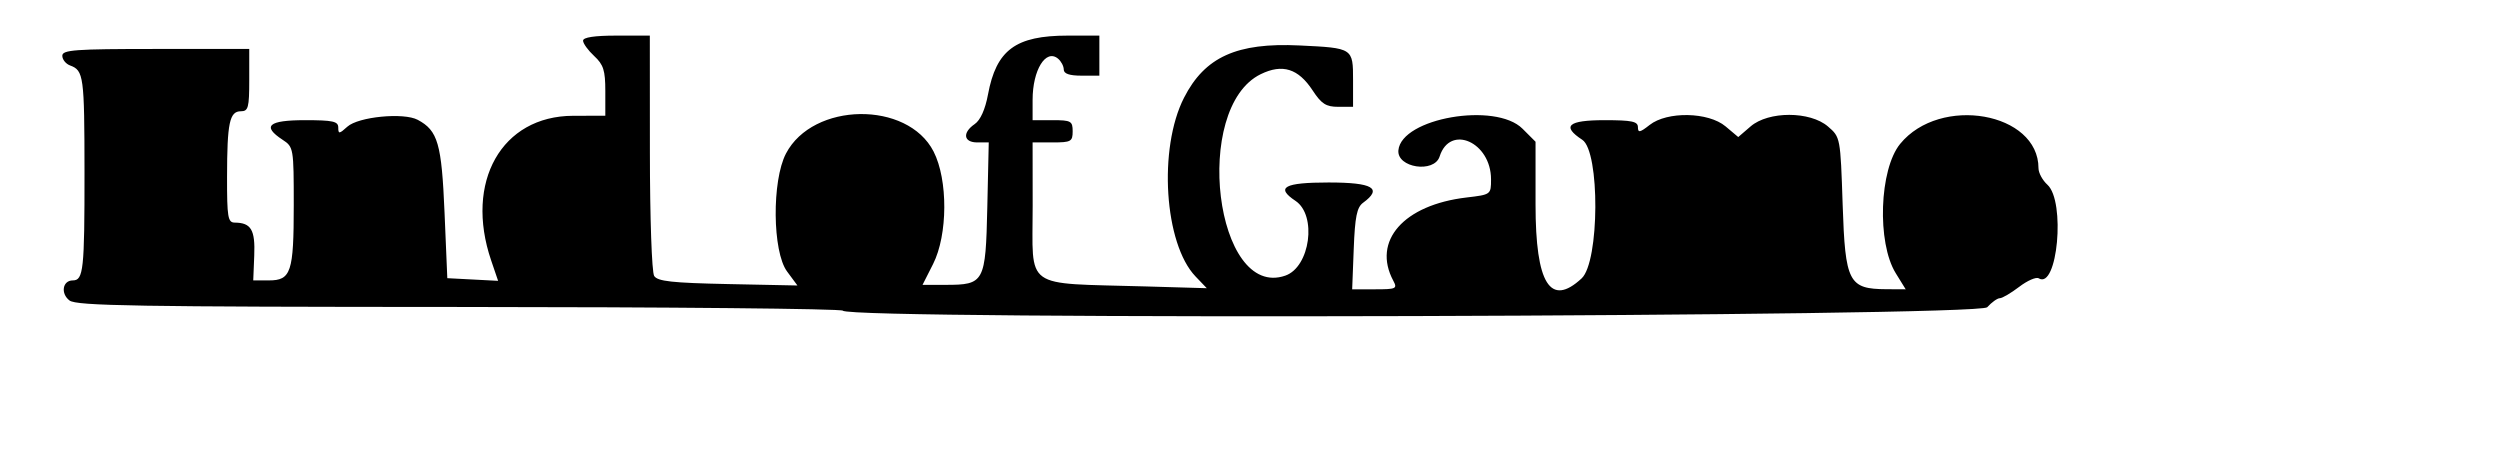 <svg id="svg" version="1.1" width="474" height="86" xmlns="http://www.w3.org/2000/svg" xmlns:xlink="http://www.w3.org/1999/xlink" ><g id="svgg"><path id="path0" d="M110.549 7.709 C 110.549 8.236,111.498 9.547,112.658 10.622 C 114.420 12.255,114.768 13.350,114.768 17.259 L 114.768 21.941 108.650 21.955 C 95.116 21.986,88.045 34.477,93.124 49.382 L 94.440 53.247 89.625 52.995 L 84.810 52.743 84.285 40.311 C 83.731 27.201,83.028 24.767,79.207 22.722 C 76.537 21.293,67.945 22.130,65.854 24.022 C 64.319 25.412,64.135 25.429,64.135 24.181 C 64.135 23.006,63.133 22.785,57.806 22.785 C 50.883 22.785,49.615 23.903,53.586 26.505 C 55.658 27.862,55.696 28.084,55.696 38.893 C 55.696 51.617,55.185 53.165,50.982 53.165 L 48.015 53.165 48.205 48.453 C 48.403 43.572,47.612 42.234,44.515 42.207 C 43.204 42.196,43.039 41.219,43.049 33.544 C 43.063 23.273,43.521 21.097,45.668 21.097 C 47.073 21.097,47.257 20.413,47.257 15.190 L 47.257 9.283 29.536 9.283 C 14.185 9.283,11.814 9.456,11.814 10.575 C 11.814 11.286,12.479 12.113,13.291 12.412 C 15.867 13.363,16.008 14.405,16.021 32.631 C 16.034 51.164,15.819 53.165,13.807 53.165 C 11.856 53.165,11.449 55.661,13.185 56.976 C 14.523 57.989,25.945 58.178,87.081 58.201 C 126.853 58.216,159.582 58.532,159.812 58.905 C 160.920 60.697,375.139 60.056,376.769 58.255 C 377.622 57.312,378.701 56.540,379.165 56.540 C 379.629 56.540,381.282 55.570,382.837 54.384 C 384.392 53.198,386.058 52.471,386.540 52.769 C 390.098 54.967,391.656 38.162,388.186 35.021 C 387.257 34.181,386.498 32.774,386.498 31.895 C 386.498 21.281,367.856 18.002,360.268 27.281 C 356.319 32.111,355.844 45.993,359.429 51.794 L 361.319 54.852 357.664 54.834 C 350.502 54.797,349.854 53.544,349.367 38.795 C 348.947 26.056,348.937 26.004,346.577 23.976 C 343.179 21.055,335.309 21.048,331.921 23.963 L 329.570 25.984 327.168 23.963 C 323.912 21.223,316.096 21.075,312.772 23.690 C 310.929 25.140,310.549 25.212,310.549 24.112 C 310.549 23.023,309.413 22.785,304.219 22.785 C 297.297 22.785,296.029 23.903,300.000 26.505 C 303.371 28.714,303.273 49.635,299.877 52.783 C 293.938 58.287,291.139 53.806,291.139 38.794 L 291.139 26.874 288.673 24.408 C 283.558 19.293,265.725 22.381,265.136 28.483 C 264.815 31.818,271.931 32.892,272.955 29.664 C 274.917 23.484,282.700 26.951,282.700 34.006 C 282.700 36.884,282.676 36.901,278.057 37.444 C 266.139 38.845,260.126 45.673,264.165 53.220 C 264.976 54.735,264.728 54.852,260.705 54.852 L 256.372 54.852 256.667 47.189 C 256.902 41.092,257.264 39.305,258.439 38.446 C 262.190 35.704,260.311 34.599,251.899 34.599 C 243.464 34.599,241.786 35.531,245.623 38.083 C 249.732 40.816,248.403 50.618,243.701 52.257 C 230.408 56.891,225.952 20.455,239.031 14.065 C 243.151 12.052,246.149 12.990,248.876 17.145 C 250.551 19.697,251.419 20.253,253.728 20.253 L 256.540 20.253 256.540 15.240 C 256.540 9.099,256.554 9.108,246.401 8.619 C 234.506 8.046,228.439 10.791,224.490 18.531 C 219.579 28.158,220.743 46.225,226.673 52.415 L 228.807 54.643 217.146 54.305 C 193.712 53.626,195.811 55.127,195.794 39.030 L 195.781 27.004 199.578 27.004 C 203.066 27.004,203.376 26.832,203.376 24.895 C 203.376 22.957,203.066 22.785,199.578 22.785 L 195.781 22.785 195.781 18.932 C 195.781 13.264,198.290 9.201,200.605 11.122 C 201.200 11.616,201.688 12.544,201.688 13.183 C 201.688 13.977,202.759 14.346,205.063 14.346 L 208.439 14.346 208.439 10.549 L 208.439 6.751 202.448 6.751 C 192.555 6.751,188.892 9.460,187.319 17.938 C 186.797 20.746,185.881 22.786,184.810 23.521 C 182.423 25.158,182.680 27.004,185.294 27.004 L 187.466 27.004 187.193 39.310 C 186.877 53.564,186.637 54.008,179.278 54.008 L 174.913 54.008 176.908 50.068 C 179.710 44.533,179.757 34.091,177.004 28.722 C 172.056 19.072,154.132 19.323,149.020 29.114 C 146.325 34.276,146.449 47.712,149.226 51.468 L 151.195 54.129 138.012 53.858 C 127.423 53.640,124.673 53.337,124.031 52.321 C 123.582 51.609,123.227 41.354,123.220 28.903 L 123.207 6.751 116.878 6.751 C 112.718 6.751,110.549 7.079,110.549 7.709 " stroke="none" fill="#000000" fill-rule="evenodd"></path></g></svg>